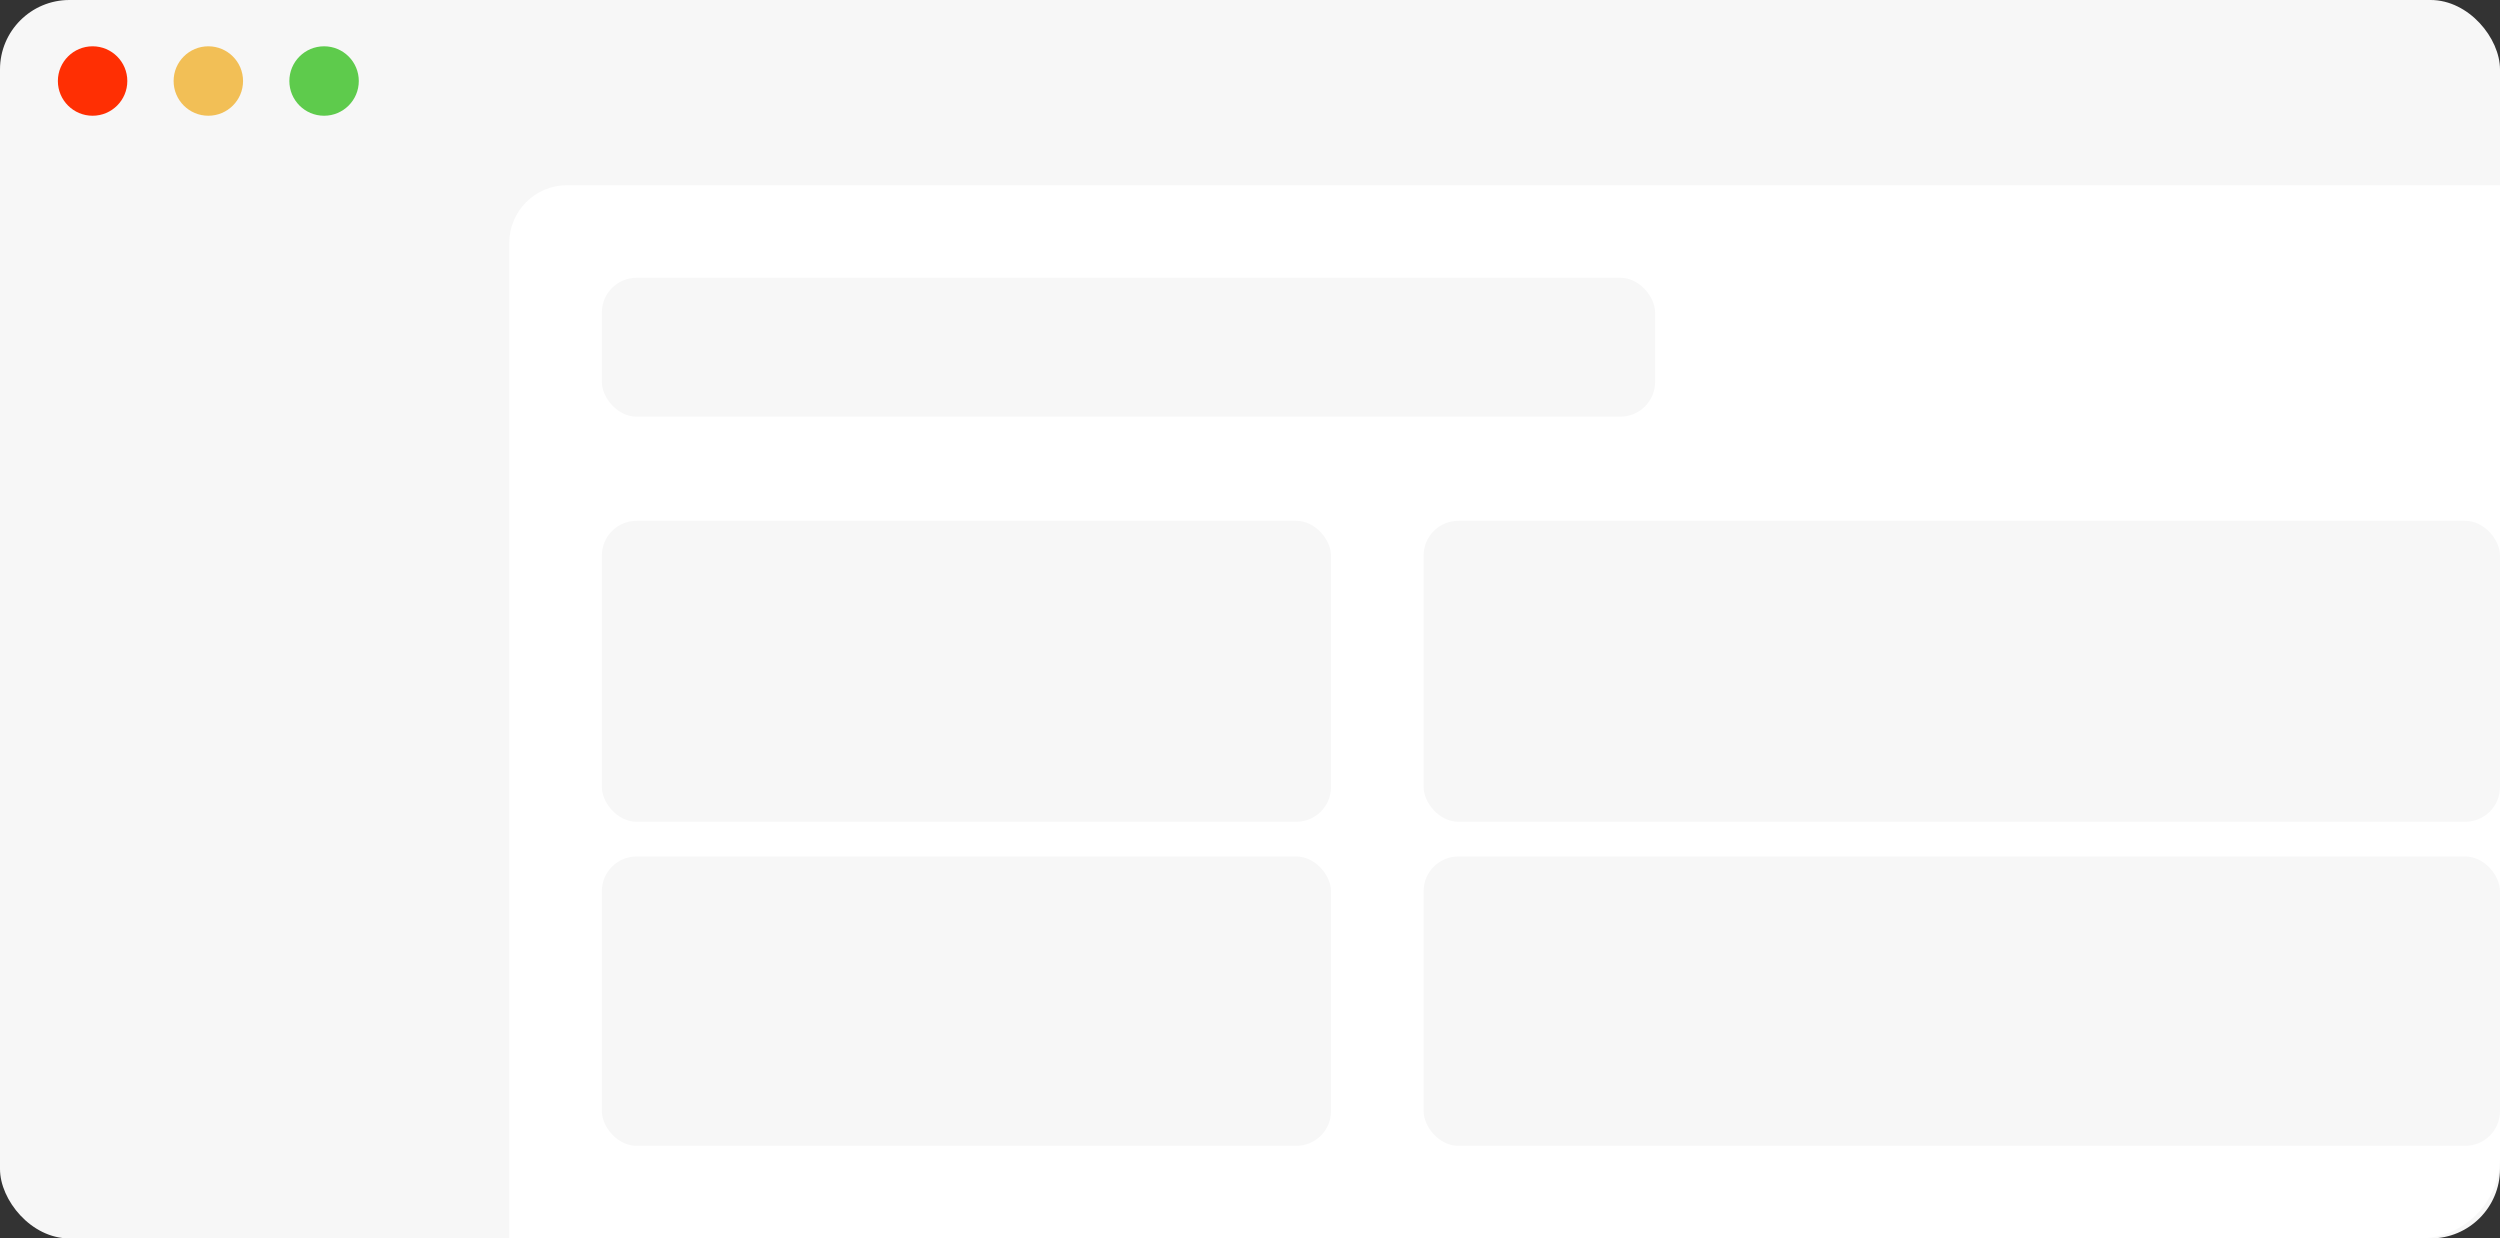 <svg width="216" height="107" viewBox="0 0 216 107" fill="none" xmlns="http://www.w3.org/2000/svg">
<rect x="0" y="0" width="216" height="107" fill="#333333" stroke="none"/>
<rect width="216" height="107" rx="6" fill="#F7F7F7"/>
<circle cx="8" cy="7" r="3" fill="#FF2F03"/>
<circle cx="18" cy="7" r="3" fill="#F2BF56"/>
<circle cx="28" cy="7" r="3" fill="#5ECB4C"/>
<path d="M44 21C44 18.239 46.239 16 49 16H216V100C216 103.866 212.866 107 209 107H44V21Z" fill="white"/>
<rect x="52" y="24" width="91" height="12" rx="3" fill="#F7F7F7"/>
<rect x="52" y="45" width="63" height="26" rx="3" fill="#F7F7F7"/>
<rect x="123" y="45" width="93" height="26" rx="3" fill="#F7F7F7"/>
<rect x="52" y="74" width="63" height="25" rx="3" fill="#F7F7F7"/>
<rect x="123" y="74" width="93" height="25" rx="3" fill="#F7F7F7"/>
</svg>
